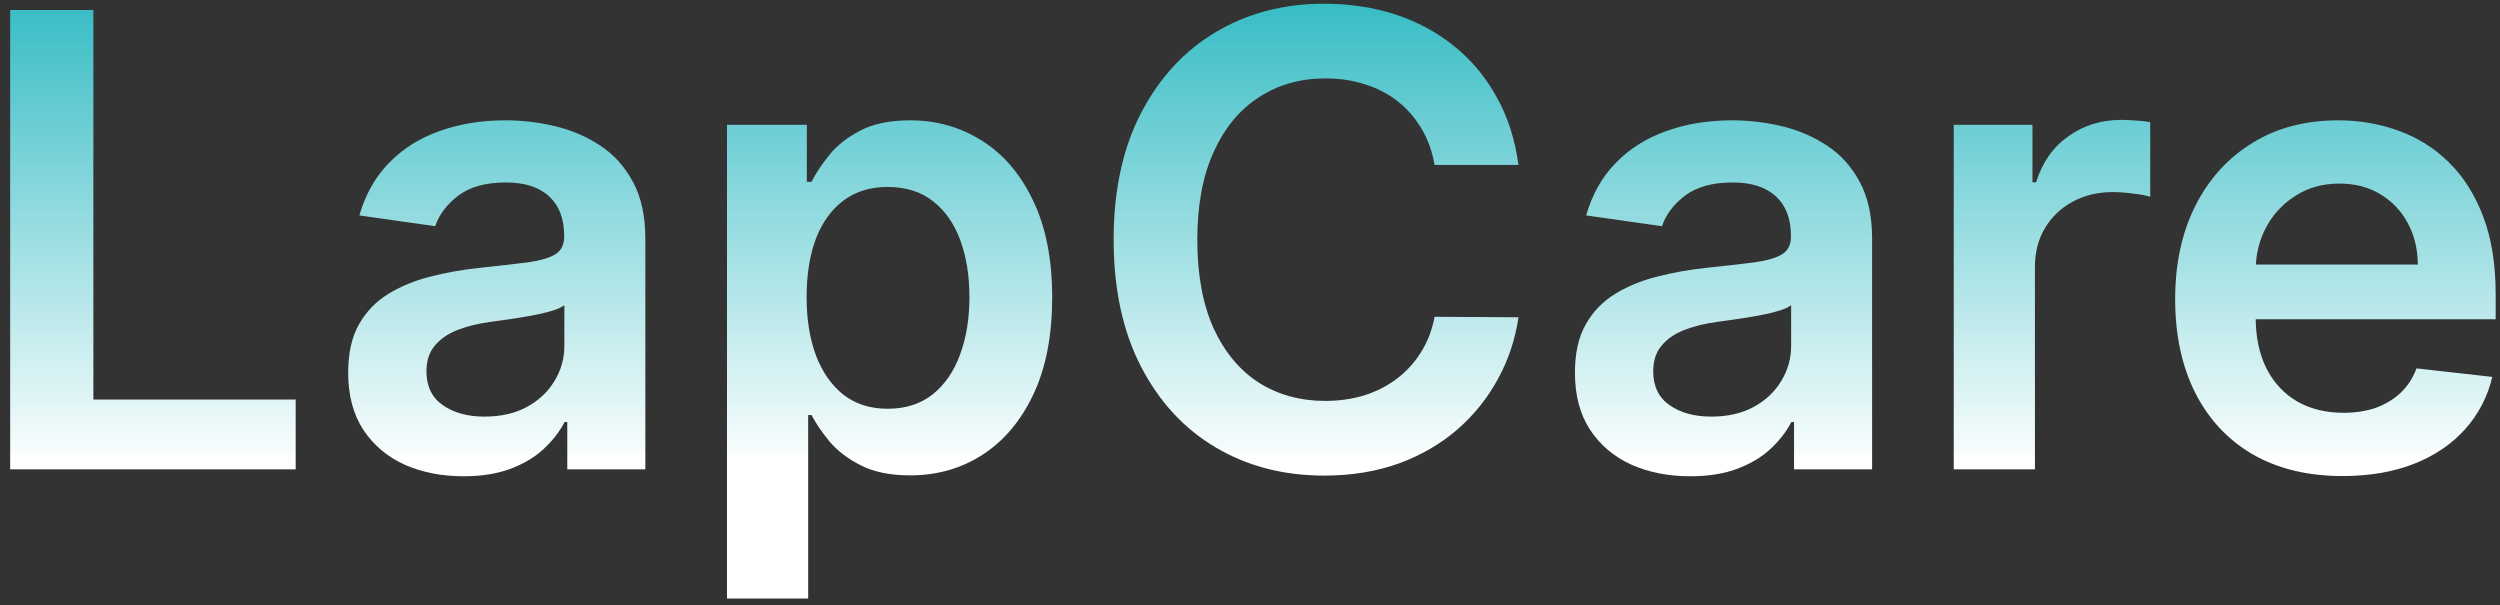 <svg width="190" height="46" viewBox="0 0 190 46" fill="none" xmlns="http://www.w3.org/2000/svg">
	<rect x="0" y="0" width="190" height="46" fill="#333333" stroke="none"/>
	<path d="M0.773 35.668V0.759H7.097V30.367H22.472V35.668H0.773ZM35.222 36.196C33.563 36.196 32.069 35.901 30.739 35.31C29.421 34.708 28.375 33.821 27.603 32.651C26.841 31.48 26.461 30.037 26.461 28.321C26.461 26.844 26.733 25.622 27.279 24.657C27.824 23.691 28.569 22.918 29.512 22.338C30.455 21.759 31.517 21.321 32.699 21.026C33.892 20.719 35.126 20.497 36.398 20.361C37.932 20.202 39.177 20.06 40.131 19.935C41.086 19.799 41.779 19.594 42.211 19.321C42.654 19.037 42.876 18.6 42.876 18.009V17.907C42.876 16.622 42.495 15.628 41.733 14.924C40.972 14.219 39.876 13.867 38.444 13.867C36.932 13.867 35.733 14.196 34.847 14.855C33.972 15.515 33.381 16.293 33.074 17.191L27.313 16.372C27.767 14.782 28.517 13.452 29.563 12.384C30.608 11.304 31.887 10.498 33.398 9.963C34.91 9.418 36.58 9.145 38.41 9.145C39.671 9.145 40.927 9.293 42.177 9.588C43.427 9.884 44.569 10.373 45.603 11.054C46.637 11.725 47.466 12.64 48.091 13.799C48.728 14.958 49.046 16.407 49.046 18.145V35.668H43.114V32.071H42.91C42.535 32.799 42.006 33.48 41.324 34.117C40.654 34.742 39.807 35.248 38.785 35.634C37.773 36.009 36.586 36.196 35.222 36.196ZM36.824 31.662C38.063 31.662 39.137 31.418 40.046 30.929C40.955 30.429 41.654 29.77 42.142 28.952C42.642 28.134 42.892 27.242 42.892 26.276V23.191C42.699 23.35 42.37 23.497 41.904 23.634C41.449 23.77 40.938 23.89 40.37 23.992C39.802 24.094 39.239 24.185 38.682 24.265C38.126 24.344 37.642 24.412 37.233 24.469C36.313 24.594 35.489 24.799 34.762 25.083C34.035 25.367 33.461 25.765 33.04 26.276C32.62 26.776 32.41 27.424 32.41 28.219C32.41 29.355 32.824 30.213 33.654 30.793C34.483 31.372 35.54 31.662 36.824 31.662ZM55.251 45.486V9.486H61.319V13.816H61.677C61.995 13.179 62.444 12.503 63.023 11.787C63.603 11.06 64.387 10.441 65.376 9.929C66.364 9.407 67.626 9.145 69.16 9.145C71.182 9.145 73.006 9.662 74.631 10.696C76.267 11.719 77.563 13.236 78.517 15.248C79.483 17.247 79.966 19.702 79.966 22.611C79.966 25.486 79.495 27.929 78.552 29.941C77.608 31.952 76.324 33.486 74.699 34.543C73.074 35.6 71.233 36.128 69.177 36.128C67.677 36.128 66.432 35.878 65.444 35.378C64.455 34.878 63.66 34.276 63.057 33.571C62.466 32.855 62.006 32.179 61.677 31.543H61.421V45.486H55.251ZM61.302 22.577C61.302 24.27 61.54 25.753 62.017 27.026C62.506 28.299 63.205 29.293 64.114 30.009C65.035 30.713 66.148 31.066 67.455 31.066C68.819 31.066 69.961 30.702 70.881 29.975C71.802 29.236 72.495 28.23 72.961 26.958C73.438 25.674 73.677 24.213 73.677 22.577C73.677 20.952 73.444 19.509 72.978 18.247C72.512 16.986 71.819 15.998 70.898 15.282C69.978 14.566 68.83 14.208 67.455 14.208C66.137 14.208 65.017 14.554 64.097 15.248C63.177 15.941 62.478 16.912 62.001 18.162C61.535 19.412 61.302 20.884 61.302 22.577ZM115.404 12.537H109.029C108.847 11.492 108.512 10.566 108.023 9.759C107.535 8.941 106.927 8.248 106.199 7.679C105.472 7.111 104.643 6.685 103.711 6.401C102.79 6.105 101.796 5.958 100.728 5.958C98.83 5.958 97.148 6.435 95.682 7.39C94.216 8.333 93.069 9.719 92.239 11.549C91.41 13.367 90.995 15.588 90.995 18.213C90.995 20.884 91.41 23.134 92.239 24.963C93.08 26.782 94.228 28.157 95.682 29.088C97.148 30.009 98.824 30.469 100.711 30.469C101.756 30.469 102.733 30.333 103.643 30.06C104.563 29.776 105.387 29.361 106.114 28.816C106.853 28.27 107.472 27.6 107.972 26.804C108.483 26.009 108.836 25.1 109.029 24.077L115.404 24.111C115.165 25.77 114.648 27.327 113.853 28.782C113.069 30.236 112.04 31.52 110.768 32.634C109.495 33.736 108.006 34.6 106.302 35.225C104.597 35.838 102.705 36.145 100.625 36.145C97.557 36.145 94.819 35.435 92.41 34.015C90.001 32.594 88.103 30.543 86.716 27.861C85.33 25.179 84.637 21.963 84.637 18.213C84.637 14.452 85.336 11.236 86.733 8.566C88.131 5.884 90.035 3.833 92.444 2.412C94.853 0.992 97.58 0.282 100.625 0.282C102.569 0.282 104.375 0.554 106.046 1.1C107.716 1.645 109.205 2.446 110.512 3.503C111.819 4.549 112.893 5.833 113.733 7.355C114.586 8.867 115.143 10.594 115.404 12.537ZM128.456 36.196C126.797 36.196 125.303 35.901 123.973 35.31C122.655 34.708 121.61 33.821 120.837 32.651C120.076 31.48 119.695 30.037 119.695 28.321C119.695 26.844 119.968 25.622 120.513 24.657C121.059 23.691 121.803 22.918 122.746 22.338C123.689 21.759 124.752 21.321 125.934 21.026C127.127 20.719 128.36 20.497 129.633 20.361C131.167 20.202 132.411 20.06 133.366 19.935C134.32 19.799 135.013 19.594 135.445 19.321C135.888 19.037 136.11 18.6 136.11 18.009V17.907C136.11 16.622 135.729 15.628 134.968 14.924C134.206 14.219 133.11 13.867 131.678 13.867C130.167 13.867 128.968 14.196 128.081 14.855C127.206 15.515 126.616 16.293 126.309 17.191L120.547 16.372C121.002 14.782 121.752 13.452 122.797 12.384C123.843 11.304 125.121 10.498 126.633 9.963C128.144 9.418 129.814 9.145 131.644 9.145C132.905 9.145 134.161 9.293 135.411 9.588C136.661 9.884 137.803 10.373 138.837 11.054C139.871 11.725 140.701 12.64 141.326 13.799C141.962 14.958 142.28 16.407 142.28 18.145V35.668H136.348V32.071H136.144C135.769 32.799 135.241 33.48 134.559 34.117C133.888 34.742 133.042 35.248 132.019 35.634C131.008 36.009 129.82 36.196 128.456 36.196ZM130.059 31.662C131.297 31.662 132.371 31.418 133.28 30.929C134.189 30.429 134.888 29.77 135.377 28.952C135.877 28.134 136.127 27.242 136.127 26.276V23.191C135.934 23.35 135.604 23.497 135.138 23.634C134.684 23.77 134.172 23.89 133.604 23.992C133.036 24.094 132.473 24.185 131.917 24.265C131.36 24.344 130.877 24.412 130.468 24.469C129.547 24.594 128.723 24.799 127.996 25.083C127.269 25.367 126.695 25.765 126.275 26.276C125.854 26.776 125.644 27.424 125.644 28.219C125.644 29.355 126.059 30.213 126.888 30.793C127.718 31.372 128.775 31.662 130.059 31.662ZM148.485 35.668V9.486H154.468V13.85H154.741C155.218 12.338 156.036 11.174 157.195 10.355C158.366 9.526 159.701 9.111 161.201 9.111C161.542 9.111 161.922 9.128 162.343 9.162C162.775 9.185 163.133 9.225 163.417 9.282V14.958C163.155 14.867 162.741 14.787 162.172 14.719C161.616 14.64 161.076 14.6 160.553 14.6C159.428 14.6 158.417 14.844 157.519 15.333C156.633 15.81 155.934 16.475 155.422 17.327C154.911 18.179 154.655 19.162 154.655 20.276V35.668H148.485ZM178.029 36.179C175.404 36.179 173.137 35.634 171.228 34.543C169.33 33.441 167.87 31.884 166.847 29.872C165.824 27.85 165.313 25.469 165.313 22.73C165.313 20.037 165.824 17.674 166.847 15.64C167.881 13.594 169.324 12.003 171.177 10.867C173.029 9.719 175.205 9.145 177.705 9.145C179.319 9.145 180.841 9.407 182.273 9.929C183.716 10.441 184.989 11.236 186.091 12.316C187.205 13.395 188.08 14.77 188.716 16.441C189.353 18.1 189.671 20.077 189.671 22.372V24.265H168.211V20.105H183.756C183.745 18.924 183.489 17.872 182.989 16.952C182.489 16.02 181.79 15.287 180.893 14.753C180.006 14.219 178.972 13.952 177.79 13.952C176.529 13.952 175.421 14.259 174.466 14.873C173.512 15.475 172.768 16.27 172.233 17.259C171.711 18.236 171.444 19.31 171.432 20.48V24.111C171.432 25.634 171.711 26.941 172.268 28.032C172.824 29.111 173.603 29.941 174.603 30.52C175.603 31.088 176.773 31.372 178.114 31.372C179.012 31.372 179.824 31.247 180.552 30.997C181.279 30.736 181.91 30.355 182.444 29.855C182.978 29.355 183.381 28.736 183.654 27.997L189.415 28.645C189.052 30.168 188.358 31.497 187.336 32.634C186.324 33.759 185.029 34.634 183.449 35.259C181.87 35.873 180.063 36.179 178.029 36.179Z" fill="url(#paint0_linear_1_3)"/>
	<defs>
	<linearGradient id="paint0_linear_1_3" x1="99.608" y1="-10.332" x2="99.608" y2="34.585" gradientUnits="userSpaceOnUse">
	<stop offset="0.182" stop-color="#2AB8C1"/>
	<stop offset="1" stop-color="#F9FDFD"/>
	<stop offset="1" stop-color="white"/>
	<stop offset="1" stop-color="white"/>
	</linearGradient>
	</defs>
	</svg>
	